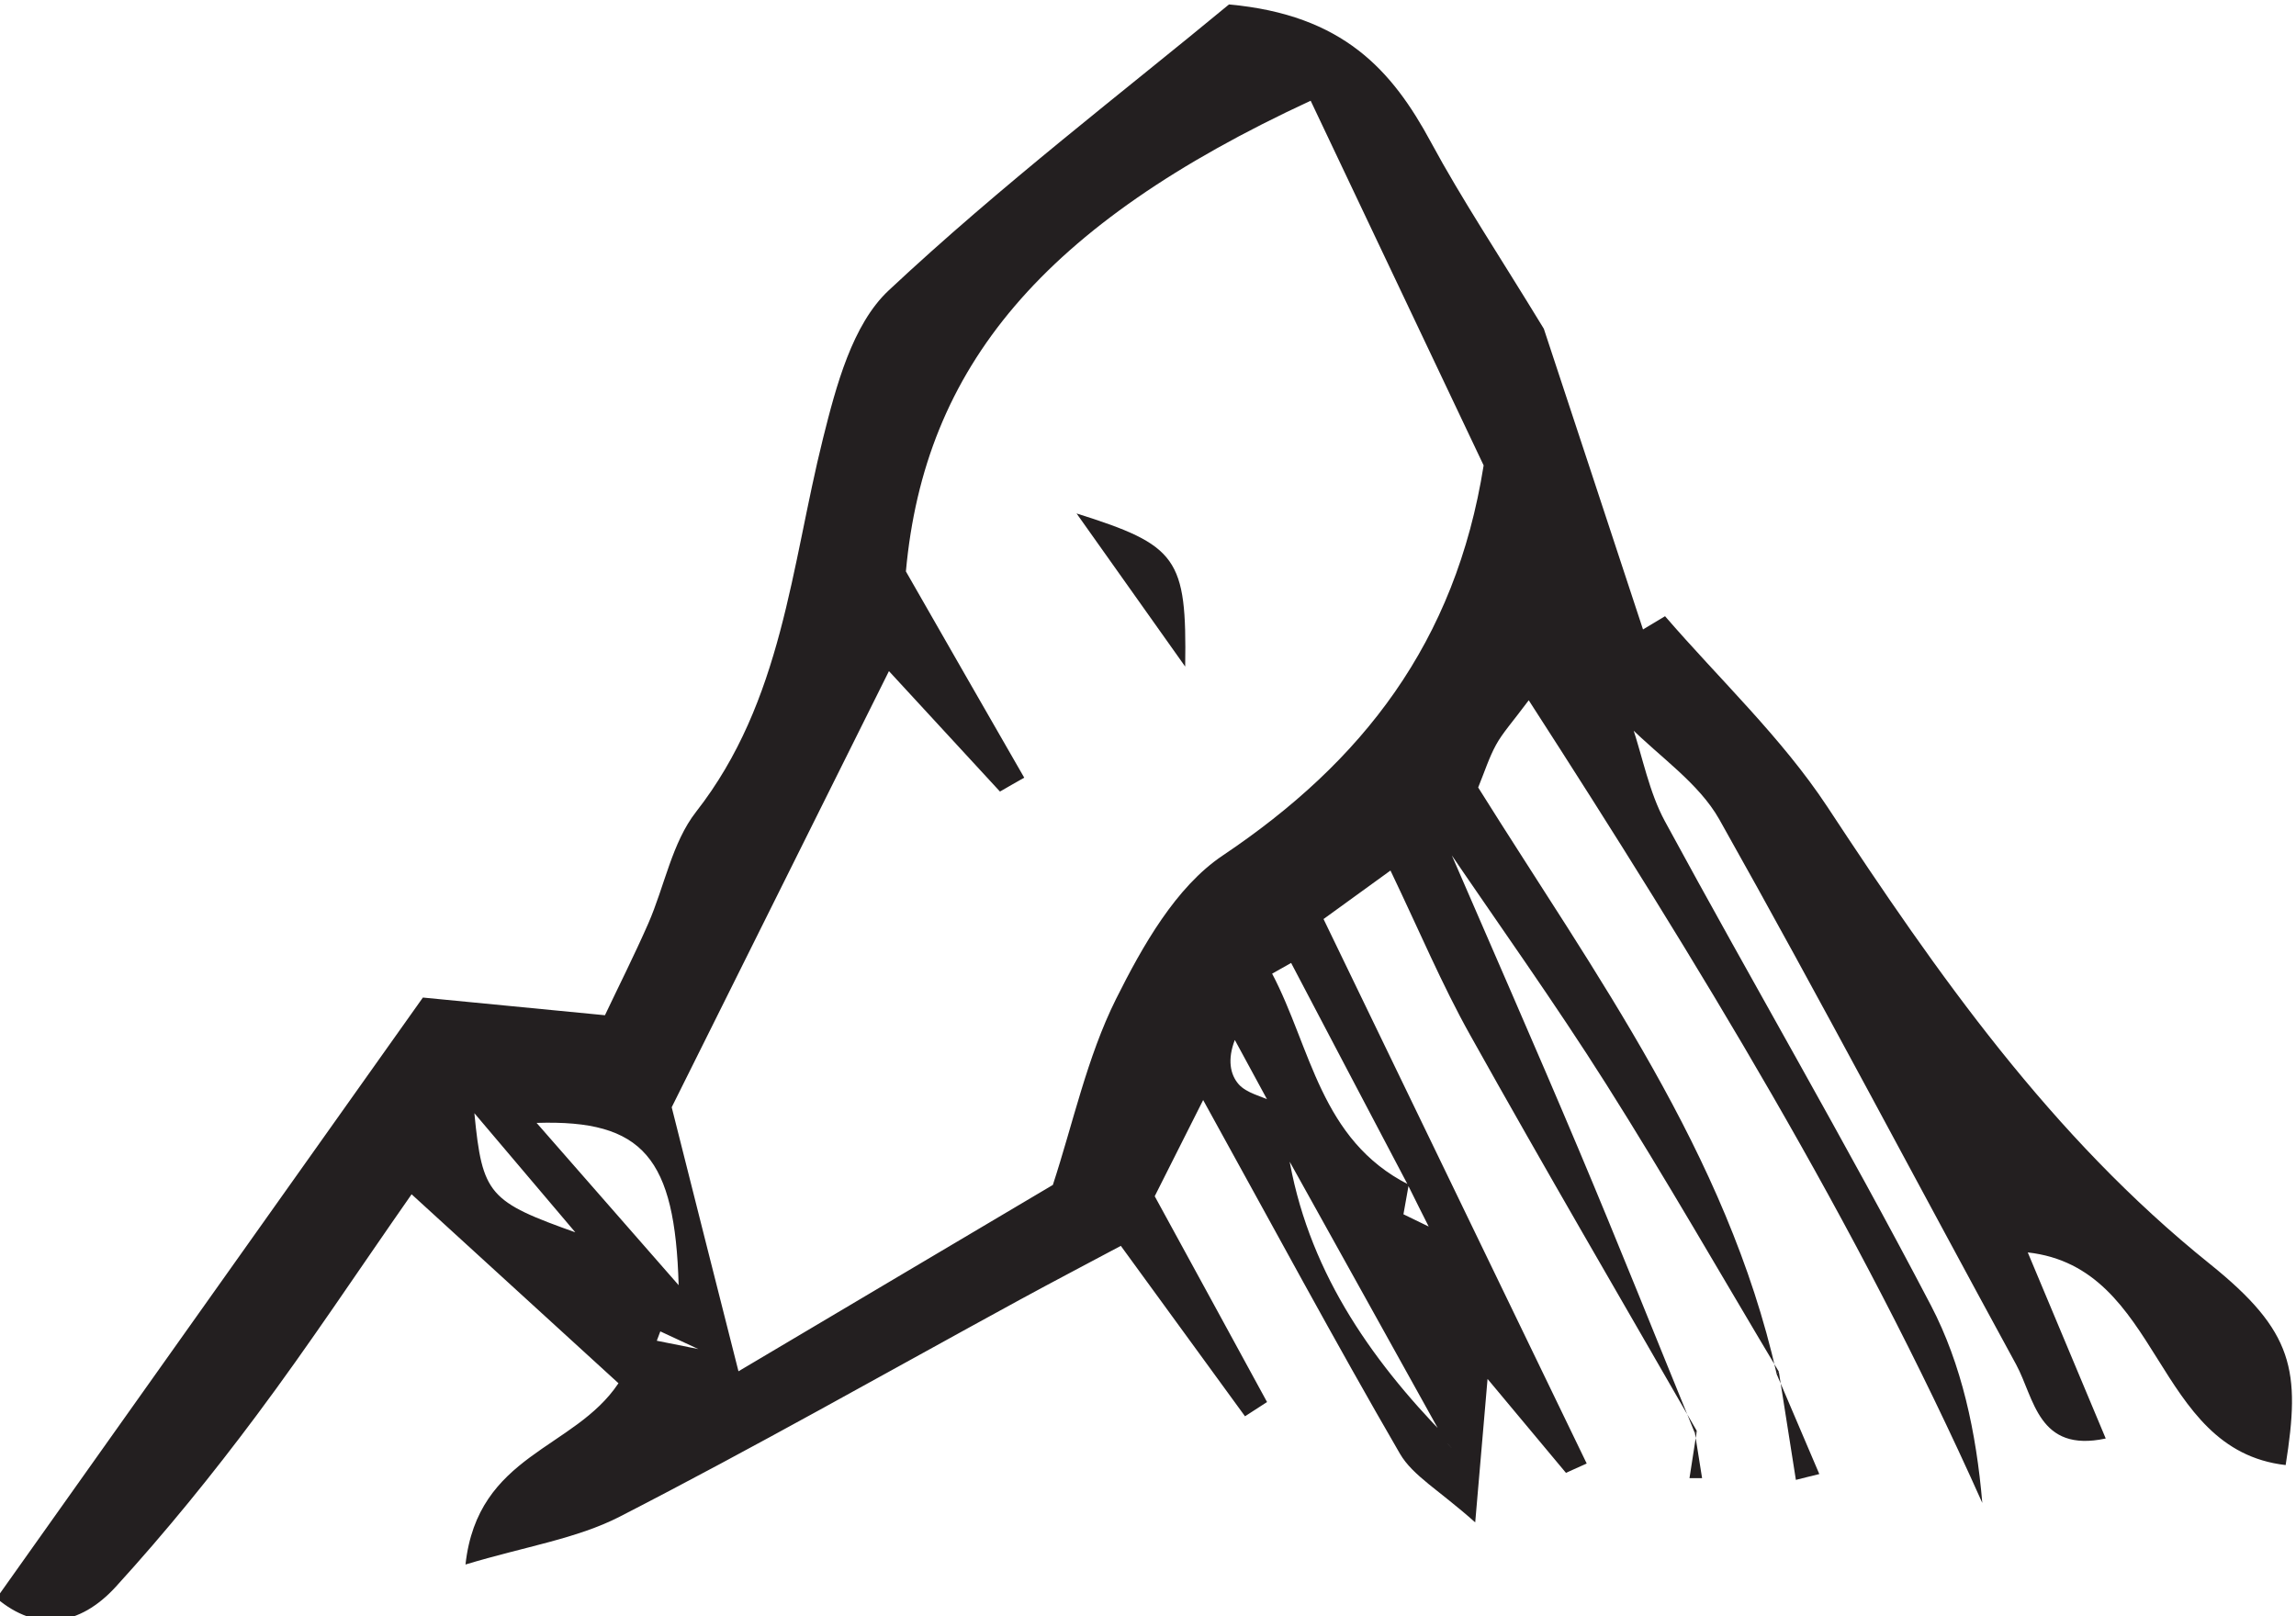 <?xml version="1.0" encoding="UTF-8" standalone="no"?>
<!-- Created with Inkscape (http://www.inkscape.org/) -->

<svg
   version="1.1"
   id="svg2"
   width="33.051"
   height="23.273"
   viewBox="0 0 33.051 23.273"
   xmlns="http://www.w3.org/2000/svg"
   xmlns:svg="http://www.w3.org/2000/svg">
  <defs
     id="defs6" />
  <g
     id="g10"
     transform="matrix(1.333,0,0,-1.333,-198.688,257.521)">
    <g
       id="g12"
       transform="scale(0.1)">
      <path
         d="m 1561.84,1788.08 c -0.13,-0.33 -0.25,-0.67 -0.38,-1.01 0.7,-0.14 1.4,-0.28 4.49,-0.9 -2.9,1.34 -3.5,1.63 -4.11,1.91 m -13.36,22.52 c 4.71,-5.37 9.41,-10.75 15.34,-17.53 -0.39,13.73 -3.79,17.9 -15.34,17.53 m 39.88,59.57 c 4.3,-7.52 8.53,-14.89 12.78,-22.28 -0.88,-0.49 -1.75,-1 -2.62,-1.5 -3.81,4.13 -7.61,8.26 -11.99,13.01 -8.42,-16.9 -16.35,-32.82 -23.46,-47.11 2.53,-10.05 4.73,-18.74 7.21,-28.52 11.04,6.56 22.22,13.17 33.95,20.13 2.18,6.65 3.68,13.77 6.82,20.08 2.86,5.72 6.45,12.1 11.52,15.5 15.07,10.11 25.14,22.98 28.18,42.14 -5.99,12.65 -12.36,26.06 -18.68,39.39 -28.93,-13.4 -41.7,-28.77 -43.71,-50.84 m 39.6,-57.27 c 0.56,-1.84 1.11,-3.69 1.68,-5.53 1.99,-12.36 8.66,-22.09 17.18,-30.8 0.06,-0.95 0.11,-1.9 0.03,-0.61 0.91,-1 0.29,-0.31 -0.33,0.37 -5.72,10.29 -11.41,20.56 -17.13,30.83 -0.57,1.83 -1.16,3.65 -1.75,5.47 -1.25,2.32 -2.5,4.62 -3.76,6.93 -0.81,-2.1 -0.51,-3.73 0.42,-4.79 0.86,-0.96 2.41,-1.27 3.66,-1.87 m -72.12,-17.43 c -0.98,1.02 -1.97,2.02 -2.95,3.04 -3.71,4.38 -7.43,8.77 -11.13,13.14 0.86,-8.84 1.56,-9.55 11.1,-12.94 1.08,-1.07 2.15,-2.15 3.23,-3.24 z m 117.93,-18.14 c -8.18,14.24 -16.47,28.42 -24.47,42.75 -3.05,5.45 -5.48,11.24 -8.61,17.78 -3.12,-2.25 -5.14,-3.72 -7.23,-5.24 9.68,-20.05 19.05,-39.42 28.42,-58.81 -0.75,-0.33 -1.5,-0.67 -2.24,-1.01 l -8.68,10.4 -1.76,5.53 c -0.72,1.74 -1.41,3.49 -2.13,5.24 -0.71,1.74 -1.43,3.48 -2.14,5.21 -0.79,1.55 -1.55,3.09 -2.32,4.64 -4.22,8.02 -8.45,16.05 -12.65,24.06 -0.68,-0.38 -1.36,-0.77 -2.05,-1.16 4.21,-8.01 5.19,-17.95 14.75,-22.79 -0.18,-1.03 -0.36,-2.04 -0.57,-3.2 1,-0.48 1.91,-0.93 2.82,-1.37 0.75,-1.71 1.53,-3.41 2.3,-5.11 0.74,-1.76 1.48,-3.51 2.22,-5.26 0.59,-1.87 1.19,-3.73 1.78,-5.61 -0.37,-4.28 -0.73,-8.57 -1.37,-15.93 -3.9,3.48 -6.74,5.03 -8.13,7.42 -7,12.07 -13.6,24.35 -21.25,38.2 -2.11,-4.2 -3.73,-7.42 -5.23,-10.39 4.29,-7.84 8.21,-15.04 12.13,-22.23 -0.79,-0.51 -1.58,-1.02 -2.38,-1.54 -4.22,5.81 -8.46,11.61 -13.41,18.41 -3.52,-1.88 -7.25,-3.83 -10.94,-5.84 -14.37,-7.84 -28.61,-15.93 -43.17,-23.41 -4.66,-2.39 -10.12,-3.2 -16.66,-5.17 1.32,11.96 11.74,12.39 16.52,19.58 -7.06,6.45 -14.27,13.03 -22.34,20.41 -5.88,-8.42 -11.09,-16.31 -16.73,-23.86 -4.77,-6.4 -9.82,-12.62 -15.2,-18.52 -3.92,-4.3 -8.57,-4.91 -12.89,-1.25 15.52,21.86 30.45,42.92 46.04,64.88 5.73,-0.55 11.96,-1.16 19.66,-1.91 1.43,3.02 3.15,6.43 4.68,9.91 1.76,4.03 2.56,8.73 5.16,12.06 9.35,11.96 10.26,26.51 13.71,40.34 1.41,5.64 3.16,12.3 7.09,15.98 12.14,11.37 25.43,21.52 36.75,30.89 12.35,-1.12 17.63,-7.13 21.82,-14.9 3.32,-6.15 7.23,-12 12.18,-20.13 3.01,-9.12 6.87,-20.8 10.71,-32.48 0.8,0.48 1.59,0.95 2.38,1.43 5.89,-6.82 12.59,-13.11 17.51,-20.56 11.91,-18.1 24.16,-35.62 41.33,-49.41 9.09,-7.31 9.8,-11.5 8.18,-21.72 -14.4,1.65 -13.25,21.33 -27.85,22.97 2.78,-6.65 5.45,-13.03 8.42,-20.1 -7.32,-1.57 -7.7,4.35 -9.68,8 -10.7,19.62 -21.11,39.42 -32.06,58.89 -2.23,3.93 -6.43,6.73 -9.73,10.05 -0.93,0.63 -1.85,1.25 -2.78,1.87 -0.93,0.65 -1.86,1.3 -2.79,1.95 -1.3,0.81 -2.61,1.63 -3.93,2.45 0.07,0.61 0.13,1.2 0.15,1.35 0.02,-0.17 0.08,-0.8 0.14,-1.43 1.3,-0.72 2.6,-1.43 3.89,-2.16 0.93,-0.7 1.89,-1.41 2.82,-2.12 0.95,-0.63 1.89,-1.25 2.83,-1.88 1.15,-3.45 1.83,-7.15 3.53,-10.29 9.48,-17.48 19.52,-34.67 28.73,-52.3 3.33,-6.38 4.9,-13.7 5.55,-21.34 -13.53,30.3 -30.64,58.26 -48.98,86.7 -1.8,-2.41 -2.82,-3.52 -3.53,-4.81 -0.75,-1.37 -1.23,-2.89 -1.93,-4.61 12.61,-20.17 26.87,-39.51 32.23,-63.33 l 0.25,0.21 c -6.2,10.37 -12.19,20.85 -18.64,31.05 -5.62,8.89 -11.75,17.45 -17.65,26.15 l -0.46,0.29 0.68,0.01 c 4.82,-11.15 9.72,-22.27 14.44,-33.47 4.29,-10.18 8.38,-20.44 12.56,-30.67"
         style="fill:#231f20;fill-opacity:1;fill-rule:nonzero;stroke:none"
         id="path6788" />
      <path
         d="m 1682.38,1783.5 c 1.54,-3.6 3.08,-7.22 4.62,-10.83 -0.84,-0.21 -1.69,-0.41 -2.53,-0.63 -0.62,3.9 -1.23,7.79 -1.84,11.67"
         style="fill:#231f20;fill-opacity:1;fill-rule:nonzero;stroke:none"
         id="path6790" />
      <path
         d="m 1673.57,1777.07 c 0.25,-1.61 0.52,-3.23 0.77,-4.84 h -1.36 l 0.79,5.09"
         style="fill:#231f20;fill-opacity:1;fill-rule:nonzero;stroke:none"
         id="path6792" />
      <path
         d="m 1618.52,1859.89 c -3.41,4.81 -6.84,9.63 -11.73,16.54 10.91,-3.44 11.91,-4.79 11.73,-16.54"
         style="fill:#231f20;fill-opacity:1;fill-rule:nonzero;stroke:none"
         id="path6794" />
    </g>
  </g>
</svg>
